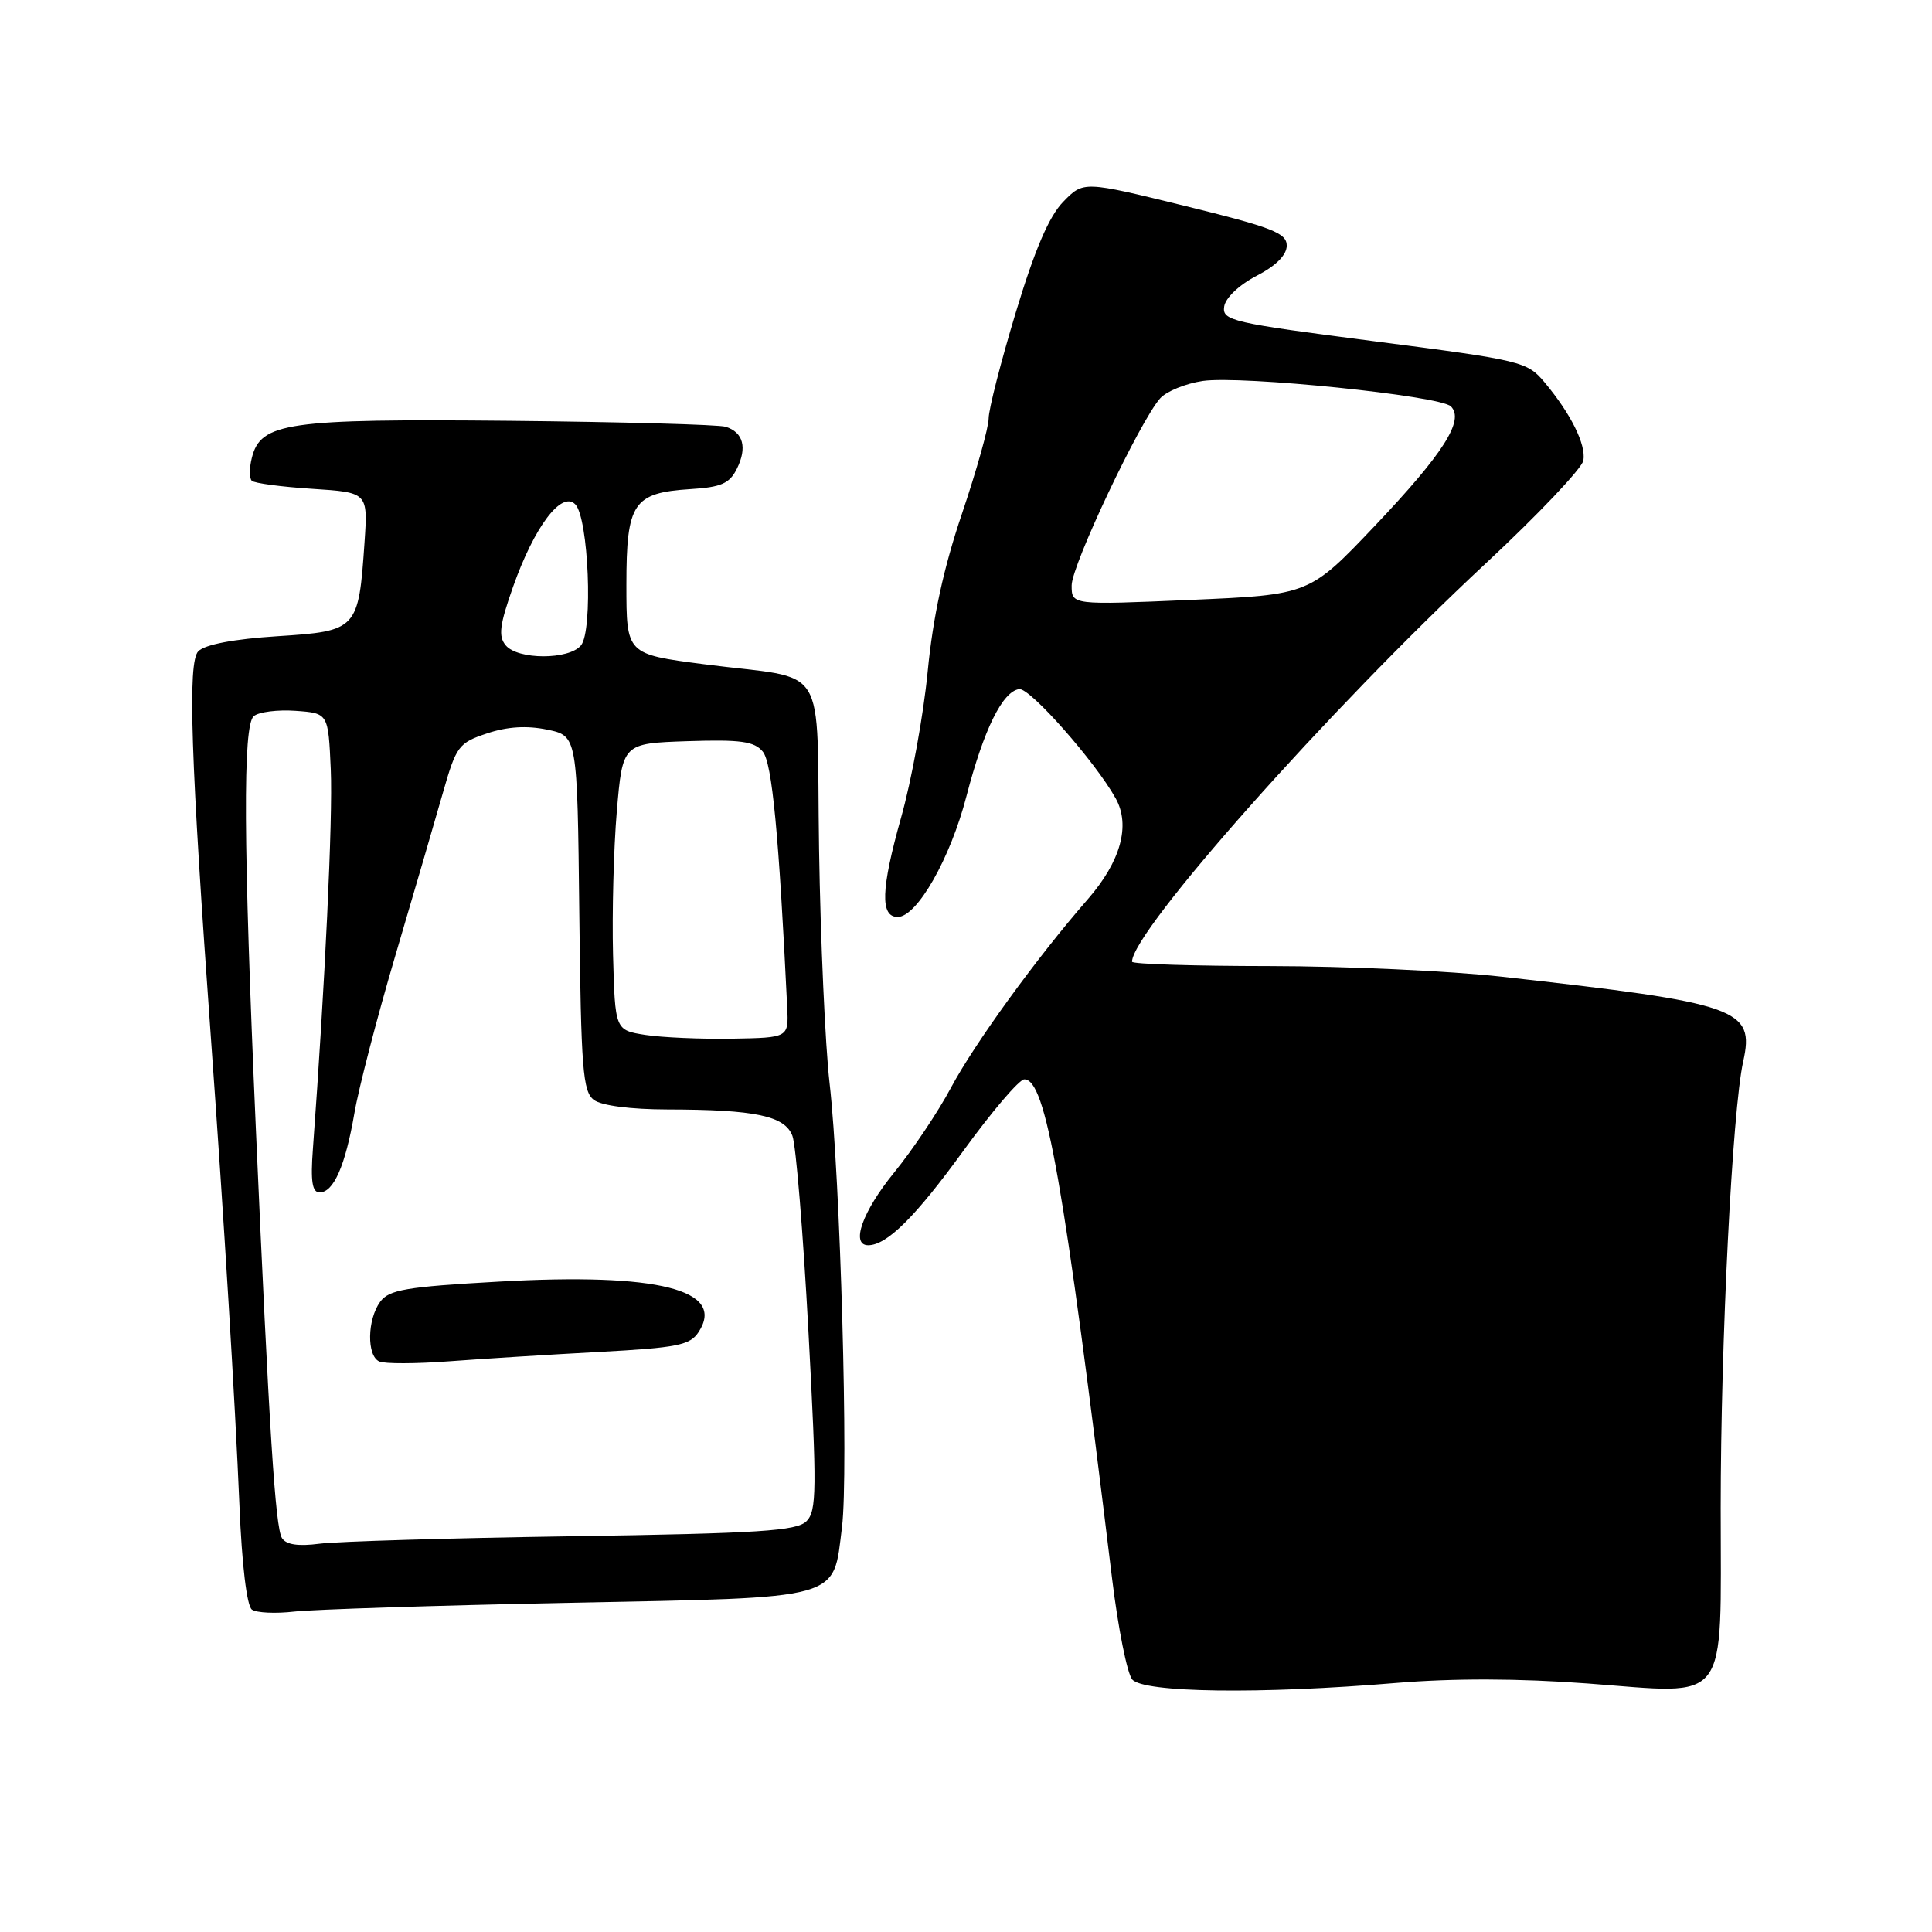 <?xml version="1.0" encoding="UTF-8" standalone="no"?>
<!DOCTYPE svg PUBLIC "-//W3C//DTD SVG 1.1//EN" "http://www.w3.org/Graphics/SVG/1.1/DTD/svg11.dtd" >
<svg xmlns="http://www.w3.org/2000/svg" xmlns:xlink="http://www.w3.org/1999/xlink" version="1.1" viewBox="0 0 256 256">
 <g >
 <path fill="currentColor"
d=" M 185.00 223.00 C 192.60 222.37 201.20 222.39 210.36 223.07 C 229.37 224.49 228.00 226.29 228.00 199.81 C 228.00 177.80 229.54 147.14 230.98 140.66 C 232.53 133.66 230.48 132.93 199.00 129.42 C 192.12 128.65 178.29 128.02 168.25 128.01 C 158.21 128.00 150.00 127.75 150.00 127.43 C 150.00 123.41 176.14 93.97 196.83 74.69 C 203.80 68.20 209.64 62.04 209.81 61.01 C 210.16 58.88 208.15 54.83 204.66 50.66 C 202.36 47.91 201.64 47.74 182.10 45.22 C 163.21 42.78 161.93 42.49 162.21 40.62 C 162.38 39.47 164.19 37.75 166.50 36.55 C 169.08 35.22 170.50 33.79 170.50 32.54 C 170.50 30.88 168.56 30.12 157.03 27.29 C 143.56 23.98 143.56 23.98 140.88 26.74 C 139.00 28.67 137.11 33.08 134.60 41.39 C 132.62 47.93 131.00 54.26 131.00 55.45 C 131.00 56.63 129.41 62.31 127.47 68.05 C 125.03 75.26 123.62 81.76 122.92 89.00 C 122.36 94.78 120.77 103.49 119.39 108.37 C 116.73 117.83 116.61 121.50 118.95 121.50 C 121.51 121.50 125.93 113.74 128.06 105.50 C 130.35 96.67 132.84 91.61 135.05 91.31 C 136.47 91.11 145.17 100.98 147.84 105.80 C 149.82 109.38 148.50 114.14 144.15 119.14 C 137.37 126.91 129.14 138.26 126.00 144.14 C 124.32 147.30 120.93 152.36 118.47 155.38 C 114.28 160.52 112.68 165.00 115.04 165.00 C 117.52 165.00 121.30 161.24 127.67 152.46 C 131.43 147.28 135.05 143.03 135.72 143.02 C 138.58 142.97 140.95 156.48 147.37 209.28 C 148.16 215.75 149.35 221.72 150.02 222.53 C 151.49 224.30 167.00 224.51 185.00 223.00 Z  M 75.38 212.38 C 112.05 211.65 110.34 212.12 111.57 202.33 C 112.45 195.25 111.35 155.95 109.92 143.50 C 109.35 138.55 108.72 124.61 108.53 112.53 C 108.13 87.04 110.10 90.21 93.25 88.01 C 83.00 86.68 83.00 86.68 83.00 77.49 C 83.00 66.63 83.89 65.30 91.48 64.81 C 95.56 64.56 96.67 64.07 97.64 62.11 C 99.03 59.31 98.49 57.29 96.16 56.55 C 95.25 56.26 82.35 55.91 67.50 55.76 C 38.05 55.48 34.54 55.98 33.37 60.67 C 33.03 62.00 33.03 63.36 33.36 63.70 C 33.69 64.03 37.29 64.51 41.36 64.77 C 48.75 65.25 48.75 65.25 48.30 71.87 C 47.51 83.44 47.35 83.62 36.78 84.30 C 31.01 84.67 27.17 85.40 26.28 86.29 C 24.84 87.73 25.26 100.36 27.98 138.00 C 29.66 161.27 31.17 186.00 31.73 199.50 C 32.05 207.36 32.71 212.81 33.38 213.28 C 34.00 213.71 36.52 213.83 39.00 213.54 C 41.48 213.26 57.85 212.73 75.38 212.38 Z  M 142.00 77.57 C 142.00 74.90 151.01 55.87 153.72 52.79 C 154.55 51.86 157.09 50.82 159.37 50.48 C 164.50 49.74 190.83 52.43 192.25 53.85 C 194.08 55.68 191.28 60.07 182.19 69.66 C 173.50 78.81 173.50 78.81 157.75 79.49 C 142.00 80.17 142.00 80.17 142.00 77.57 Z  M 37.36 203.80 C 36.48 202.39 35.67 189.62 33.90 149.50 C 32.24 111.64 32.16 96.11 33.63 94.89 C 34.30 94.33 36.80 94.02 39.18 94.19 C 43.50 94.50 43.50 94.50 43.83 102.00 C 44.11 108.37 43.06 130.52 41.46 152.25 C 41.14 156.55 41.37 158.00 42.35 158.00 C 44.21 158.00 45.76 154.46 46.96 147.50 C 47.52 144.20 49.98 134.75 52.42 126.50 C 54.86 118.25 57.68 108.58 58.70 105.00 C 60.45 98.86 60.78 98.43 64.53 97.18 C 67.21 96.28 69.80 96.12 72.50 96.68 C 76.50 97.51 76.50 97.51 76.76 121.00 C 76.99 141.67 77.22 144.65 78.70 145.75 C 79.72 146.50 83.57 147.00 88.44 147.01 C 100.11 147.03 103.99 147.85 105.00 150.51 C 105.47 151.73 106.42 163.38 107.12 176.38 C 108.25 197.44 108.22 200.21 106.86 201.57 C 105.57 202.86 100.61 203.18 75.91 203.56 C 59.73 203.80 44.63 204.25 42.34 204.55 C 39.51 204.92 37.92 204.68 37.36 203.80 Z  M 79.38 179.14 C 89.76 178.58 91.43 178.25 92.57 176.50 C 96.22 170.91 87.21 168.63 66.12 169.82 C 53.78 170.51 51.55 170.89 50.37 172.50 C 48.66 174.85 48.58 179.64 50.25 180.40 C 50.94 180.72 55.10 180.71 59.50 180.38 C 63.90 180.05 72.85 179.49 79.38 179.14 Z  M 85.50 137.13 C 81.50 136.50 81.50 136.50 81.23 126.50 C 81.09 121.00 81.31 112.45 81.73 107.50 C 82.50 98.50 82.50 98.50 91.10 98.21 C 98.13 97.98 99.95 98.23 101.07 99.59 C 102.31 101.07 103.21 110.60 104.31 133.50 C 104.50 137.50 104.50 137.50 97.00 137.63 C 92.88 137.70 87.70 137.47 85.50 137.13 Z  M 67.01 85.51 C 66.01 84.31 66.20 82.81 67.98 77.76 C 70.80 69.79 74.40 65.00 76.22 66.82 C 77.99 68.59 78.60 83.57 76.98 85.52 C 75.38 87.45 68.61 87.44 67.01 85.51 Z "/>
</g>
</svg>